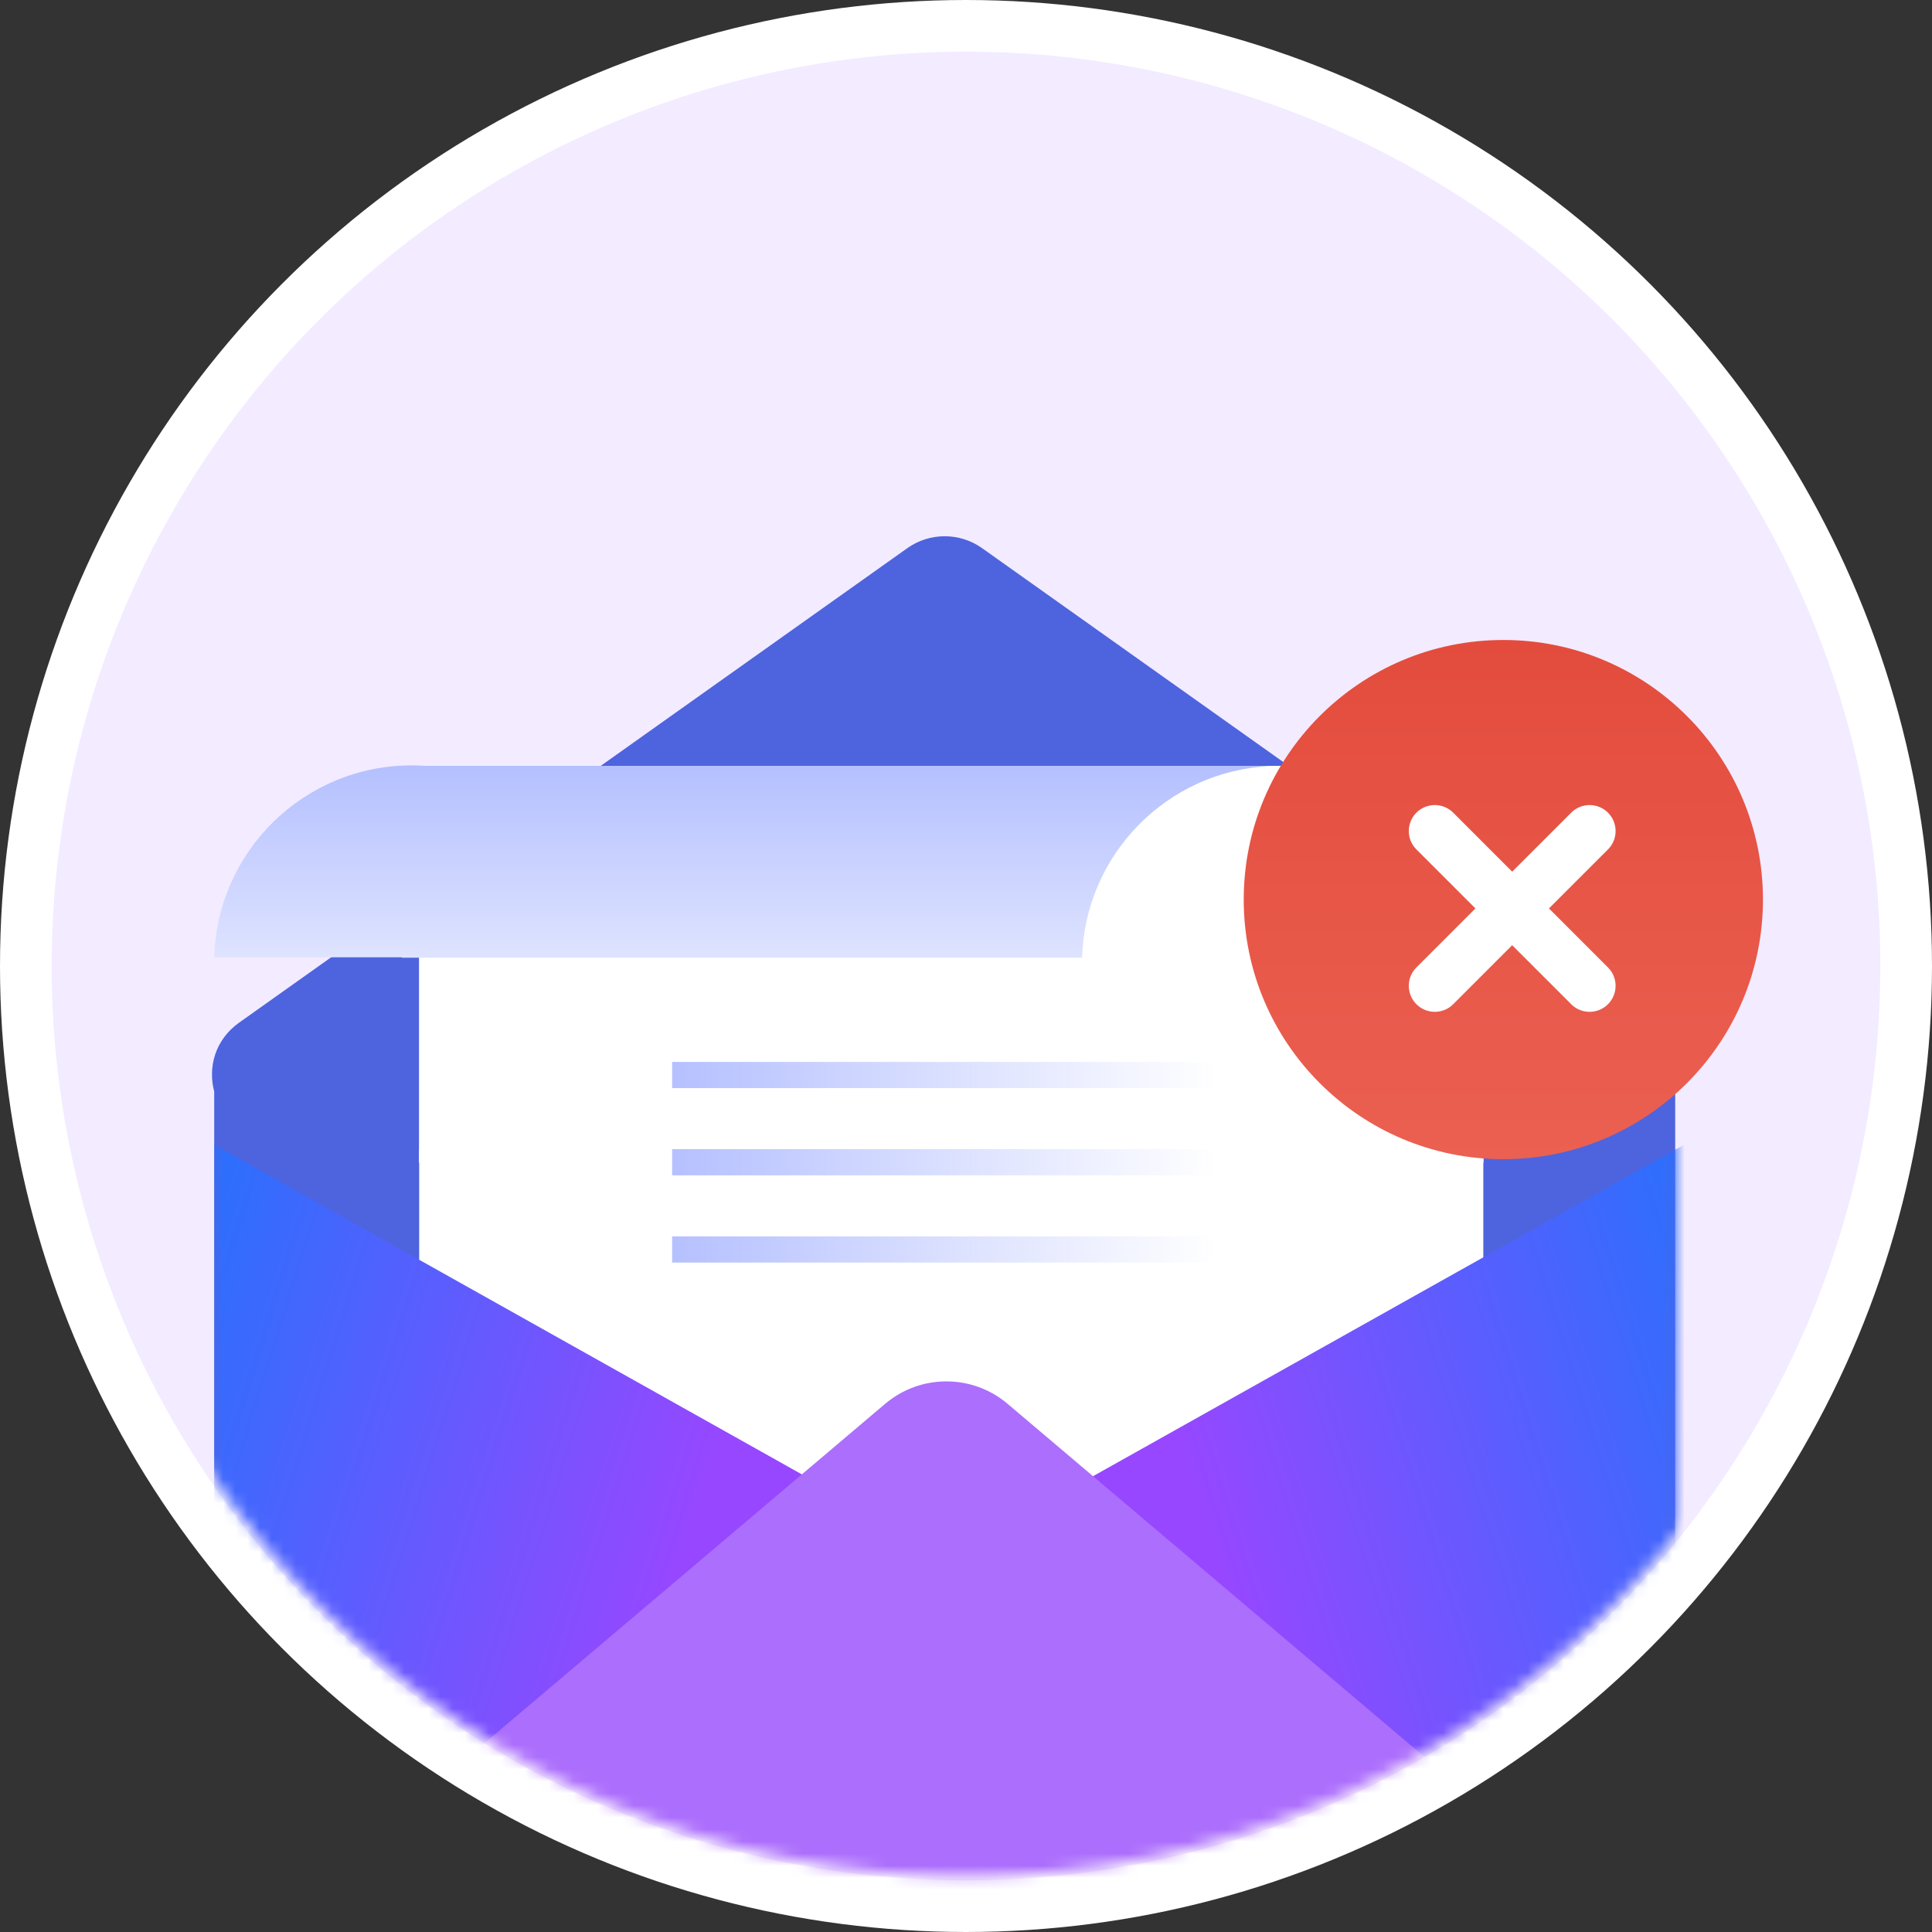 <svg width="160" height="160" viewBox="0 0 160 160" fill="none" xmlns="http://www.w3.org/2000/svg">
<rect x="0" y="0" width="160" height="160" fill="#333333" stroke="none"/>
<circle cx="80" cy="80" r="69.887" fill="#C1CBFF"/>
<circle cx="80" cy="80" r="77.86" fill="#F3EBFF" stroke="white" stroke-width="4.28"/>
<mask id="mask0_18653_1487" style="mask-type:alpha" maskUnits="userSpaceOnUse" x="4" y="4" width="152" height="152">
<circle cx="80" cy="80" r="75.305" fill="#F3EBFF"/>
</mask>
<g mask="url(#mask0_18653_1487)">
<path d="M75.139 45.397C76.994 44.08 79.478 44.08 81.333 45.397L136.657 84.681C138.688 86.124 139.258 88.406 138.733 90.395V153.649C138.733 158.574 134.74 162.565 129.816 162.565H26.656C21.732 162.565 17.74 158.574 17.74 153.649V90.396C17.215 88.406 17.784 86.124 19.816 84.681L75.139 45.397Z" fill="#4D64DE"/>
<mask id="mask1_18653_1487" style="mask-type:alpha" maskUnits="userSpaceOnUse" x="17" y="44" width="122" height="119">
<path d="M76.356 45.241C77.478 44.43 78.994 44.43 80.116 45.241L137.287 86.558C137.838 86.956 138.206 87.457 138.414 87.997C138.616 88.357 138.733 88.773 138.733 89.216V153.649C138.732 158.573 134.741 162.565 129.817 162.565H26.655C21.731 162.565 17.74 158.573 17.739 153.649V89.216C17.739 88.774 17.855 88.36 18.056 88.001C18.264 87.459 18.633 86.957 19.185 86.558L76.356 45.241Z" fill="#6600EB"/>
</mask>
<g mask="url(#mask1_18653_1487)">
<rect x="34.715" y="95.207" width="88.126" height="39.007" fill="white"/>
<path d="M17.739 163.069V94.808L139.455 163.069H17.739Z" fill="url(#paint0_linear_18653_1487)"/>
<path d="M139.455 163.069V94.808L17.739 163.069H139.455Z" fill="url(#paint1_linear_18653_1487)"/>
<path d="M73.303 116.26C76.23 113.781 80.52 113.781 83.446 116.26L133.358 158.536C138.934 163.26 135.594 172.37 128.286 172.37H28.463C21.156 172.37 17.816 163.26 23.392 158.536L73.303 116.26Z" fill="#AC6EFC"/>
</g>
<path d="M34.715 63.423H105.721C115.176 63.423 122.841 71.088 122.841 80.543V96.29H34.715V63.423Z" fill="white"/>
<path d="M34.715 63.423H105.721C115.176 63.423 122.841 71.088 122.841 80.543V96.29H34.715V63.423Z" fill="white"/>
<path d="M34.092 63.386C34.466 63.386 34.836 63.399 35.203 63.424H104.421C104.678 63.424 104.934 63.43 105.188 63.442C96.669 63.841 89.854 70.755 89.614 79.315H33.27V79.277H17.741C17.988 70.459 25.213 63.386 34.092 63.386Z" fill="url(#paint2_linear_18653_1487)"/>
<path d="M100.809 104.56H55.663V102.393H100.809V104.56ZM100.809 97.336H55.663V95.169H100.809V97.336ZM100.809 90.112H55.663V87.945H100.809V90.112Z" fill="url(#paint3_linear_18653_1487)"/>
</g>
<path d="M124.5 96C136.374 96 146 86.374 146 74.5C146 62.626 136.374 53 124.5 53C112.626 53 103 62.626 103 74.5C103 86.374 112.626 96 124.5 96Z" fill="url(#paint4_linear_18653_1487)"/>
<path fill-rule="evenodd" clip-rule="evenodd" d="M120.293 67.249C119.885 66.868 119.345 66.661 118.787 66.671C118.229 66.681 117.696 66.907 117.301 67.301C116.907 67.696 116.681 68.228 116.671 68.787C116.661 69.345 116.868 69.885 117.249 70.293L122.189 75.233L117.249 80.174C116.868 80.582 116.661 81.122 116.671 81.68C116.681 82.238 116.907 82.771 117.301 83.165C117.696 83.56 118.229 83.786 118.787 83.796C119.345 83.806 119.885 83.599 120.293 83.218L125.233 78.278L130.174 83.218C130.582 83.599 131.122 83.806 131.68 83.796C132.238 83.786 132.771 83.56 133.165 83.165C133.56 82.771 133.786 82.238 133.796 81.68C133.806 81.122 133.599 80.582 133.218 80.174L128.278 75.233L133.218 70.293C133.599 69.885 133.806 69.345 133.796 68.787C133.786 68.228 133.56 67.696 133.165 67.301C132.771 66.907 132.238 66.681 131.68 66.671C131.122 66.661 130.582 66.868 130.174 67.249L125.233 72.189L120.293 67.249Z" fill="white"/>
<defs>
<linearGradient id="paint0_linear_18653_1487" x1="1" y1="111.5" x2="57" y2="129" gradientUnits="userSpaceOnUse">
<stop stop-color="#1179FC"/>
<stop offset="1" stop-color="#9747FF"/>
</linearGradient>
<linearGradient id="paint1_linear_18653_1487" x1="156.194" y1="111.5" x2="100.194" y2="129" gradientUnits="userSpaceOnUse">
<stop stop-color="#1179FC"/>
<stop offset="1" stop-color="#9747FF"/>
</linearGradient>
<linearGradient id="paint2_linear_18653_1487" x1="62.55" y1="63.386" x2="62.55" y2="79.278" gradientUnits="userSpaceOnUse">
<stop stop-color="#B4C0FF"/>
<stop offset="1" stop-color="#DEE3FF"/>
</linearGradient>
<linearGradient id="paint3_linear_18653_1487" x1="55.663" y1="104.56" x2="100.809" y2="104.56" gradientUnits="userSpaceOnUse">
<stop stop-color="#B5C0FF"/>
<stop offset="1" stop-color="#B5C0FF" stop-opacity="0"/>
</linearGradient>
<linearGradient id="paint4_linear_18653_1487" x1="124.5" y1="53" x2="124.5" y2="96" gradientUnits="userSpaceOnUse">
<stop stop-color="#E34C3D"/>
<stop offset="1" stop-color="#EB6051"/>
</linearGradient>
</defs>
</svg>
